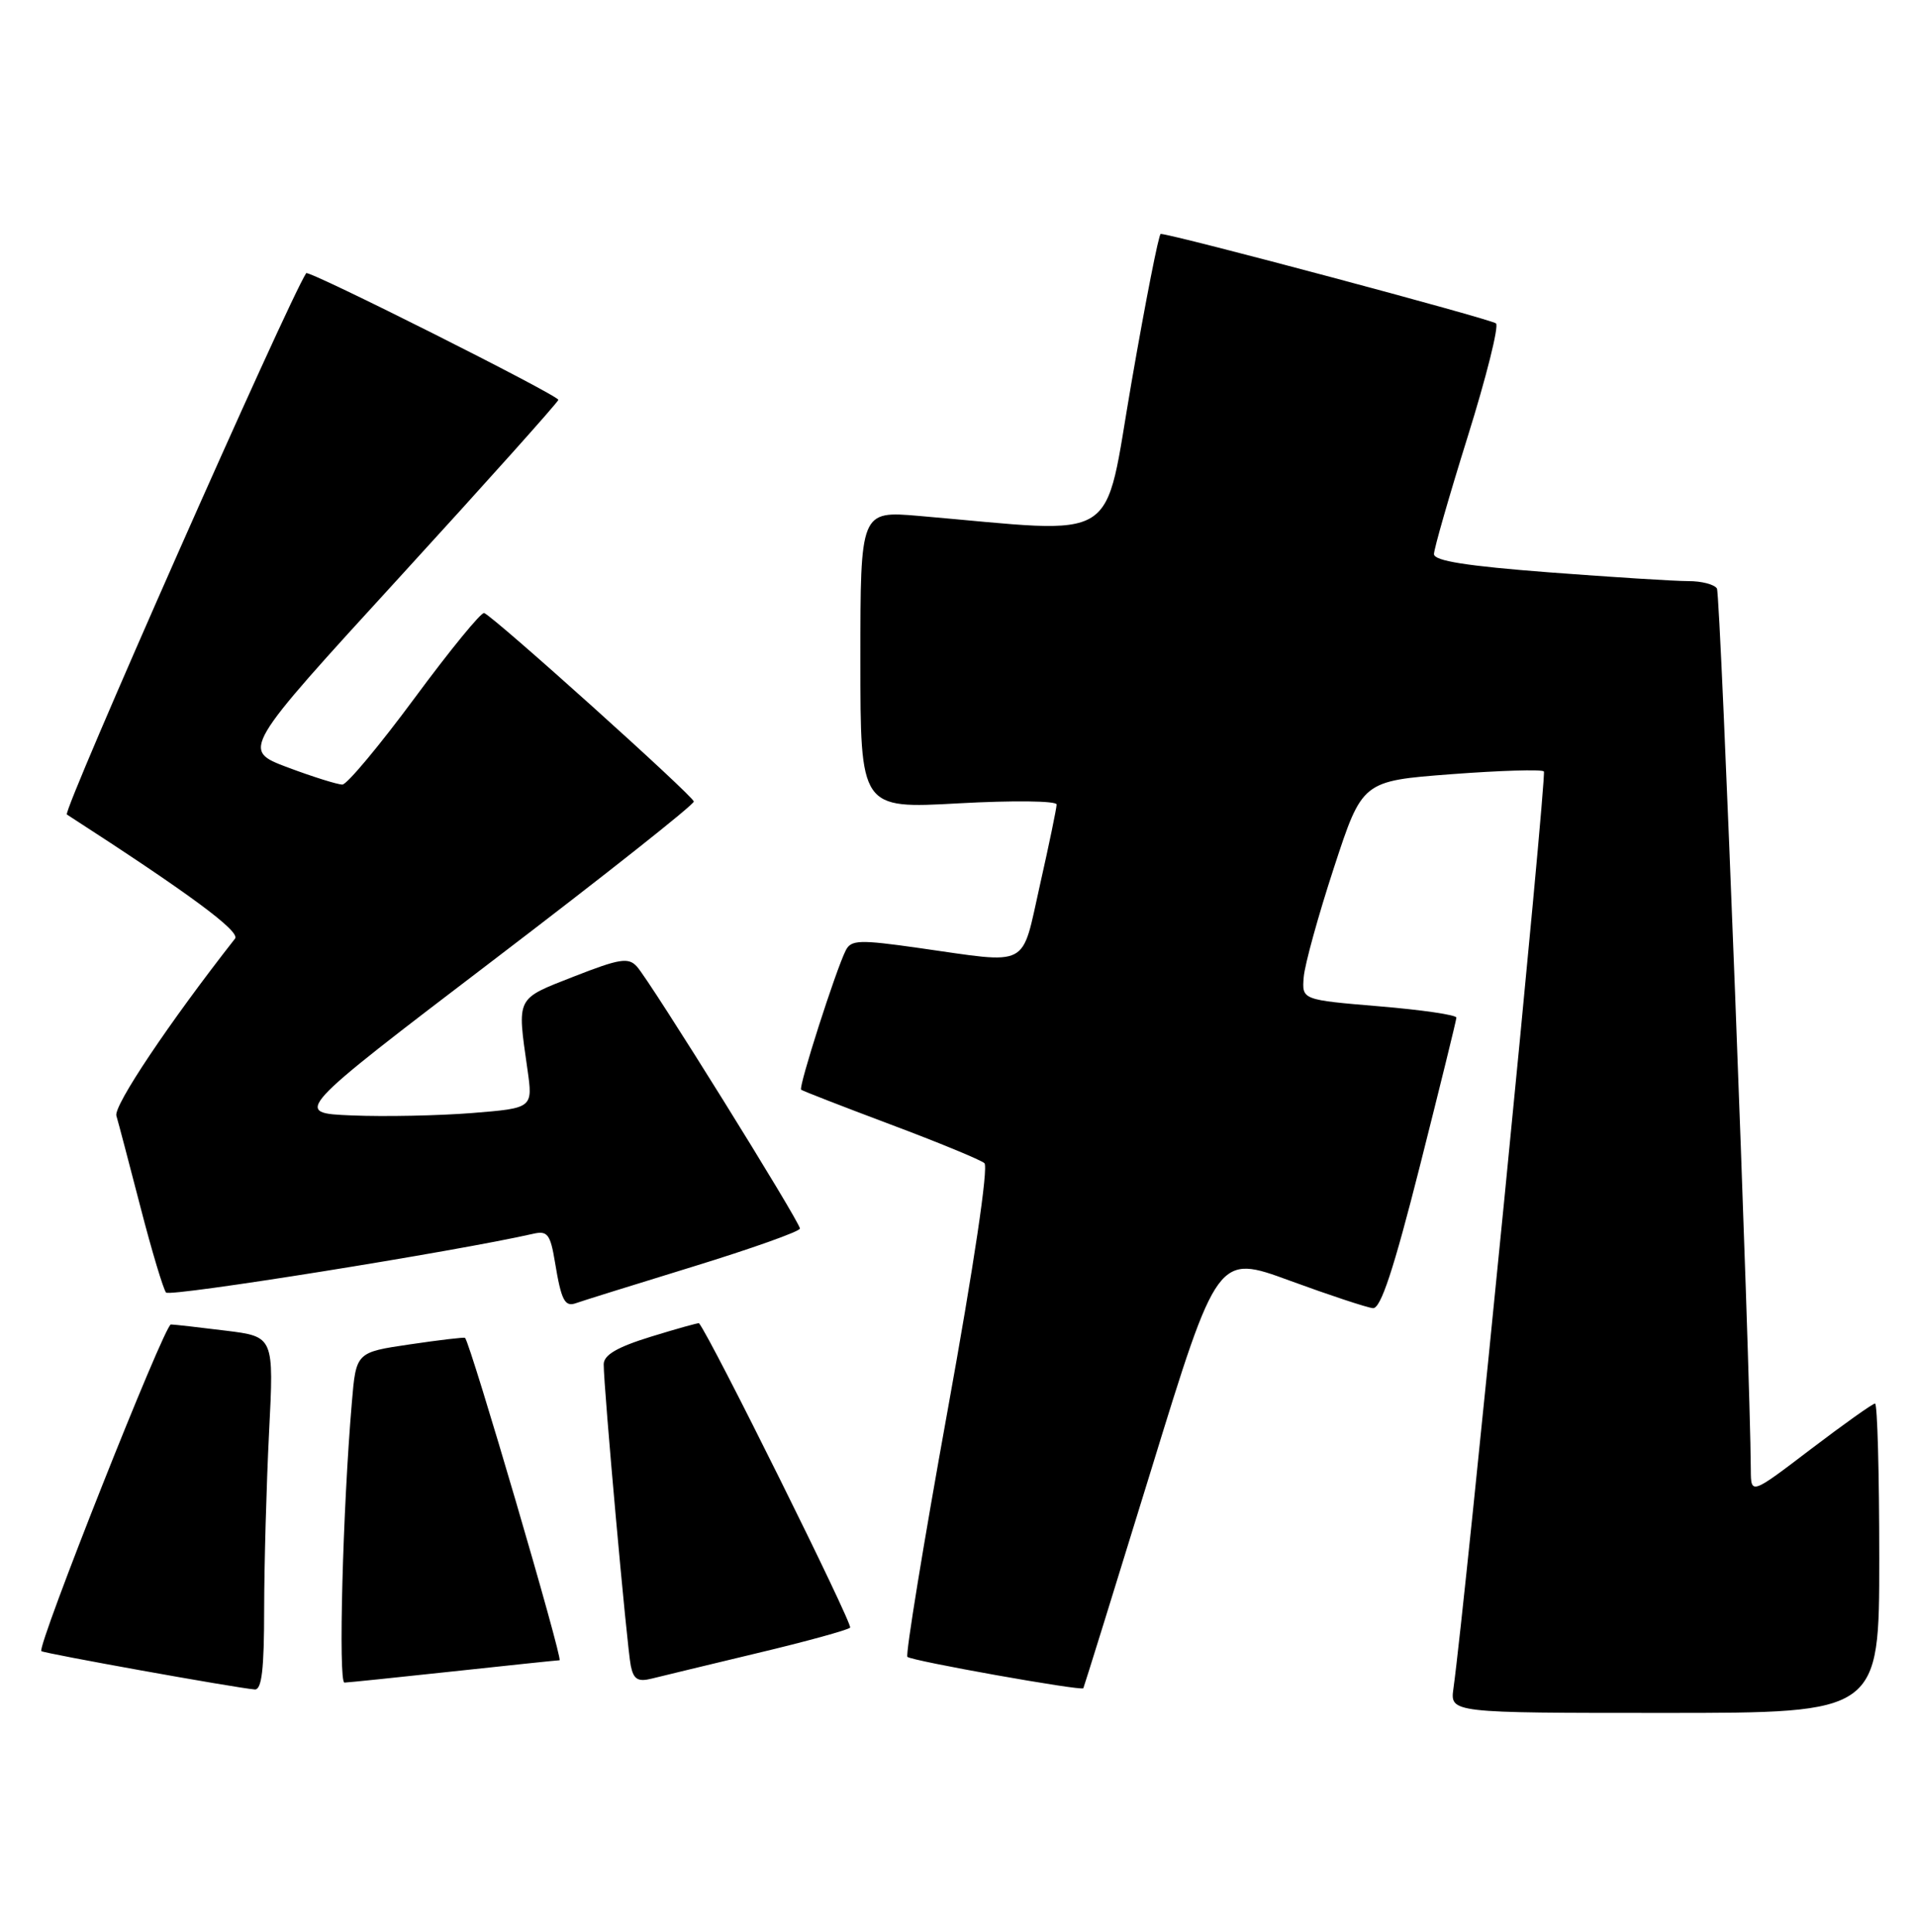 <?xml version="1.0" encoding="UTF-8" standalone="no"?>
<!DOCTYPE svg PUBLIC "-//W3C//DTD SVG 1.1//EN" "http://www.w3.org/Graphics/SVG/1.1/DTD/svg11.dtd" >
<svg xmlns="http://www.w3.org/2000/svg" xmlns:xlink="http://www.w3.org/1999/xlink" version="1.1" viewBox="0 0 254 256">
 <g >
 <path fill="currentColor"
d=" M 249.00 206.50 C 249.00 195.22 248.75 186.00 248.44 186.00 C 248.13 186.00 244.31 188.72 239.94 192.04 C 232.00 198.09 232.00 198.09 231.98 194.79 C 231.91 181.08 227.98 78.77 227.49 77.99 C 227.16 77.45 225.45 77.00 223.69 77.01 C 221.94 77.01 213.64 76.49 205.25 75.85 C 194.33 75.01 190.00 74.33 190.00 73.43 C 190.00 72.74 192.01 65.74 194.47 57.86 C 196.93 49.99 198.62 43.24 198.22 42.86 C 197.63 42.30 155.30 31.00 153.79 31.00 C 153.54 31.00 151.80 39.83 149.93 50.63 C 146.13 72.49 148.97 70.71 121.75 68.37 C 114.00 67.71 114.00 67.71 114.00 87.44 C 114.00 107.18 114.00 107.18 127.00 106.46 C 134.24 106.06 140.00 106.13 140.00 106.61 C 140.00 107.09 139.01 111.87 137.80 117.24 C 135.27 128.47 136.67 127.74 121.69 125.62 C 113.88 124.51 112.78 124.55 112.07 125.93 C 110.77 128.47 105.76 144.10 106.15 144.41 C 106.34 144.57 111.67 146.64 118.00 149.02 C 124.33 151.39 129.92 153.70 130.43 154.14 C 130.99 154.63 129.04 167.70 125.54 187.01 C 122.35 204.64 119.96 219.29 120.23 219.57 C 120.76 220.10 143.27 224.11 143.54 223.73 C 143.62 223.60 147.66 210.61 152.51 194.85 C 161.32 166.20 161.32 166.20 170.91 169.72 C 176.18 171.65 181.14 173.29 181.91 173.36 C 182.94 173.46 184.65 168.28 188.14 154.50 C 190.78 144.05 192.96 135.21 192.97 134.86 C 192.99 134.50 188.39 133.83 182.75 133.36 C 172.50 132.50 172.50 132.50 172.74 129.50 C 172.87 127.85 174.67 121.33 176.74 115.00 C 180.50 103.50 180.50 103.50 192.27 102.60 C 198.74 102.11 204.27 101.94 204.56 102.23 C 204.99 102.65 194.16 212.45 192.58 223.75 C 192.13 227.00 192.13 227.00 220.56 227.00 C 249.00 227.00 249.00 227.00 249.00 206.50 Z  M 35.00 213.25 C 35.01 207.34 35.30 196.79 35.65 189.82 C 36.30 177.13 36.30 177.13 29.90 176.34 C 26.38 175.90 23.11 175.53 22.64 175.52 C 21.80 175.50 4.87 218.20 5.48 218.81 C 5.77 219.10 31.19 223.68 33.75 223.89 C 34.68 223.97 35.00 221.24 35.00 213.25 Z  M 60.00 221.50 C 67.42 220.70 73.79 220.03 74.14 220.02 C 74.64 220.00 62.36 178.09 61.62 177.30 C 61.52 177.19 58.23 177.58 54.31 178.16 C 47.18 179.21 47.18 179.21 46.62 185.86 C 45.42 199.87 44.81 223.00 45.64 222.98 C 46.11 222.97 52.58 222.30 60.00 221.50 Z  M 100.36 219.07 C 106.79 217.54 112.31 216.02 112.64 215.70 C 113.05 215.29 94.17 177.24 92.62 175.36 C 92.55 175.28 89.69 176.08 86.25 177.14 C 81.78 178.52 80.00 179.56 79.99 180.79 C 79.97 183.73 83.08 218.38 83.58 220.76 C 83.95 222.56 84.52 222.91 86.36 222.45 C 87.64 222.13 93.94 220.61 100.36 219.07 Z  M 91.74 167.88 C 99.58 165.47 105.99 163.19 105.99 162.81 C 106.00 161.94 86.12 129.97 84.38 128.08 C 83.26 126.85 82.09 127.04 76.04 129.41 C 68.29 132.45 68.51 132.02 69.88 141.68 C 70.62 146.85 70.62 146.85 62.56 147.50 C 58.13 147.85 50.97 148.00 46.65 147.82 C 38.80 147.50 38.80 147.50 65.40 127.22 C 80.03 116.07 91.97 106.62 91.93 106.22 C 91.86 105.48 65.42 81.70 64.15 81.24 C 63.76 81.10 59.63 86.15 54.97 92.46 C 50.31 98.77 45.99 103.95 45.37 103.97 C 44.75 103.98 41.49 102.96 38.12 101.70 C 31.99 99.39 31.99 99.39 52.98 76.45 C 64.52 63.83 73.97 53.27 73.98 52.99 C 74.00 52.39 40.87 35.74 40.57 36.20 C 38.15 39.91 8.24 107.54 8.86 107.94 C 25.08 118.42 31.88 123.44 31.14 124.39 C 22.45 135.47 15.03 146.54 15.42 147.86 C 15.69 148.76 17.12 154.22 18.62 160.00 C 20.11 165.78 21.64 170.85 22.00 171.29 C 22.53 171.90 60.46 165.83 70.66 163.50 C 72.54 163.07 72.92 163.56 73.53 167.25 C 74.37 172.36 74.83 173.24 76.34 172.69 C 76.98 172.45 83.91 170.29 91.74 167.88 Z "/>
</g>
</svg>